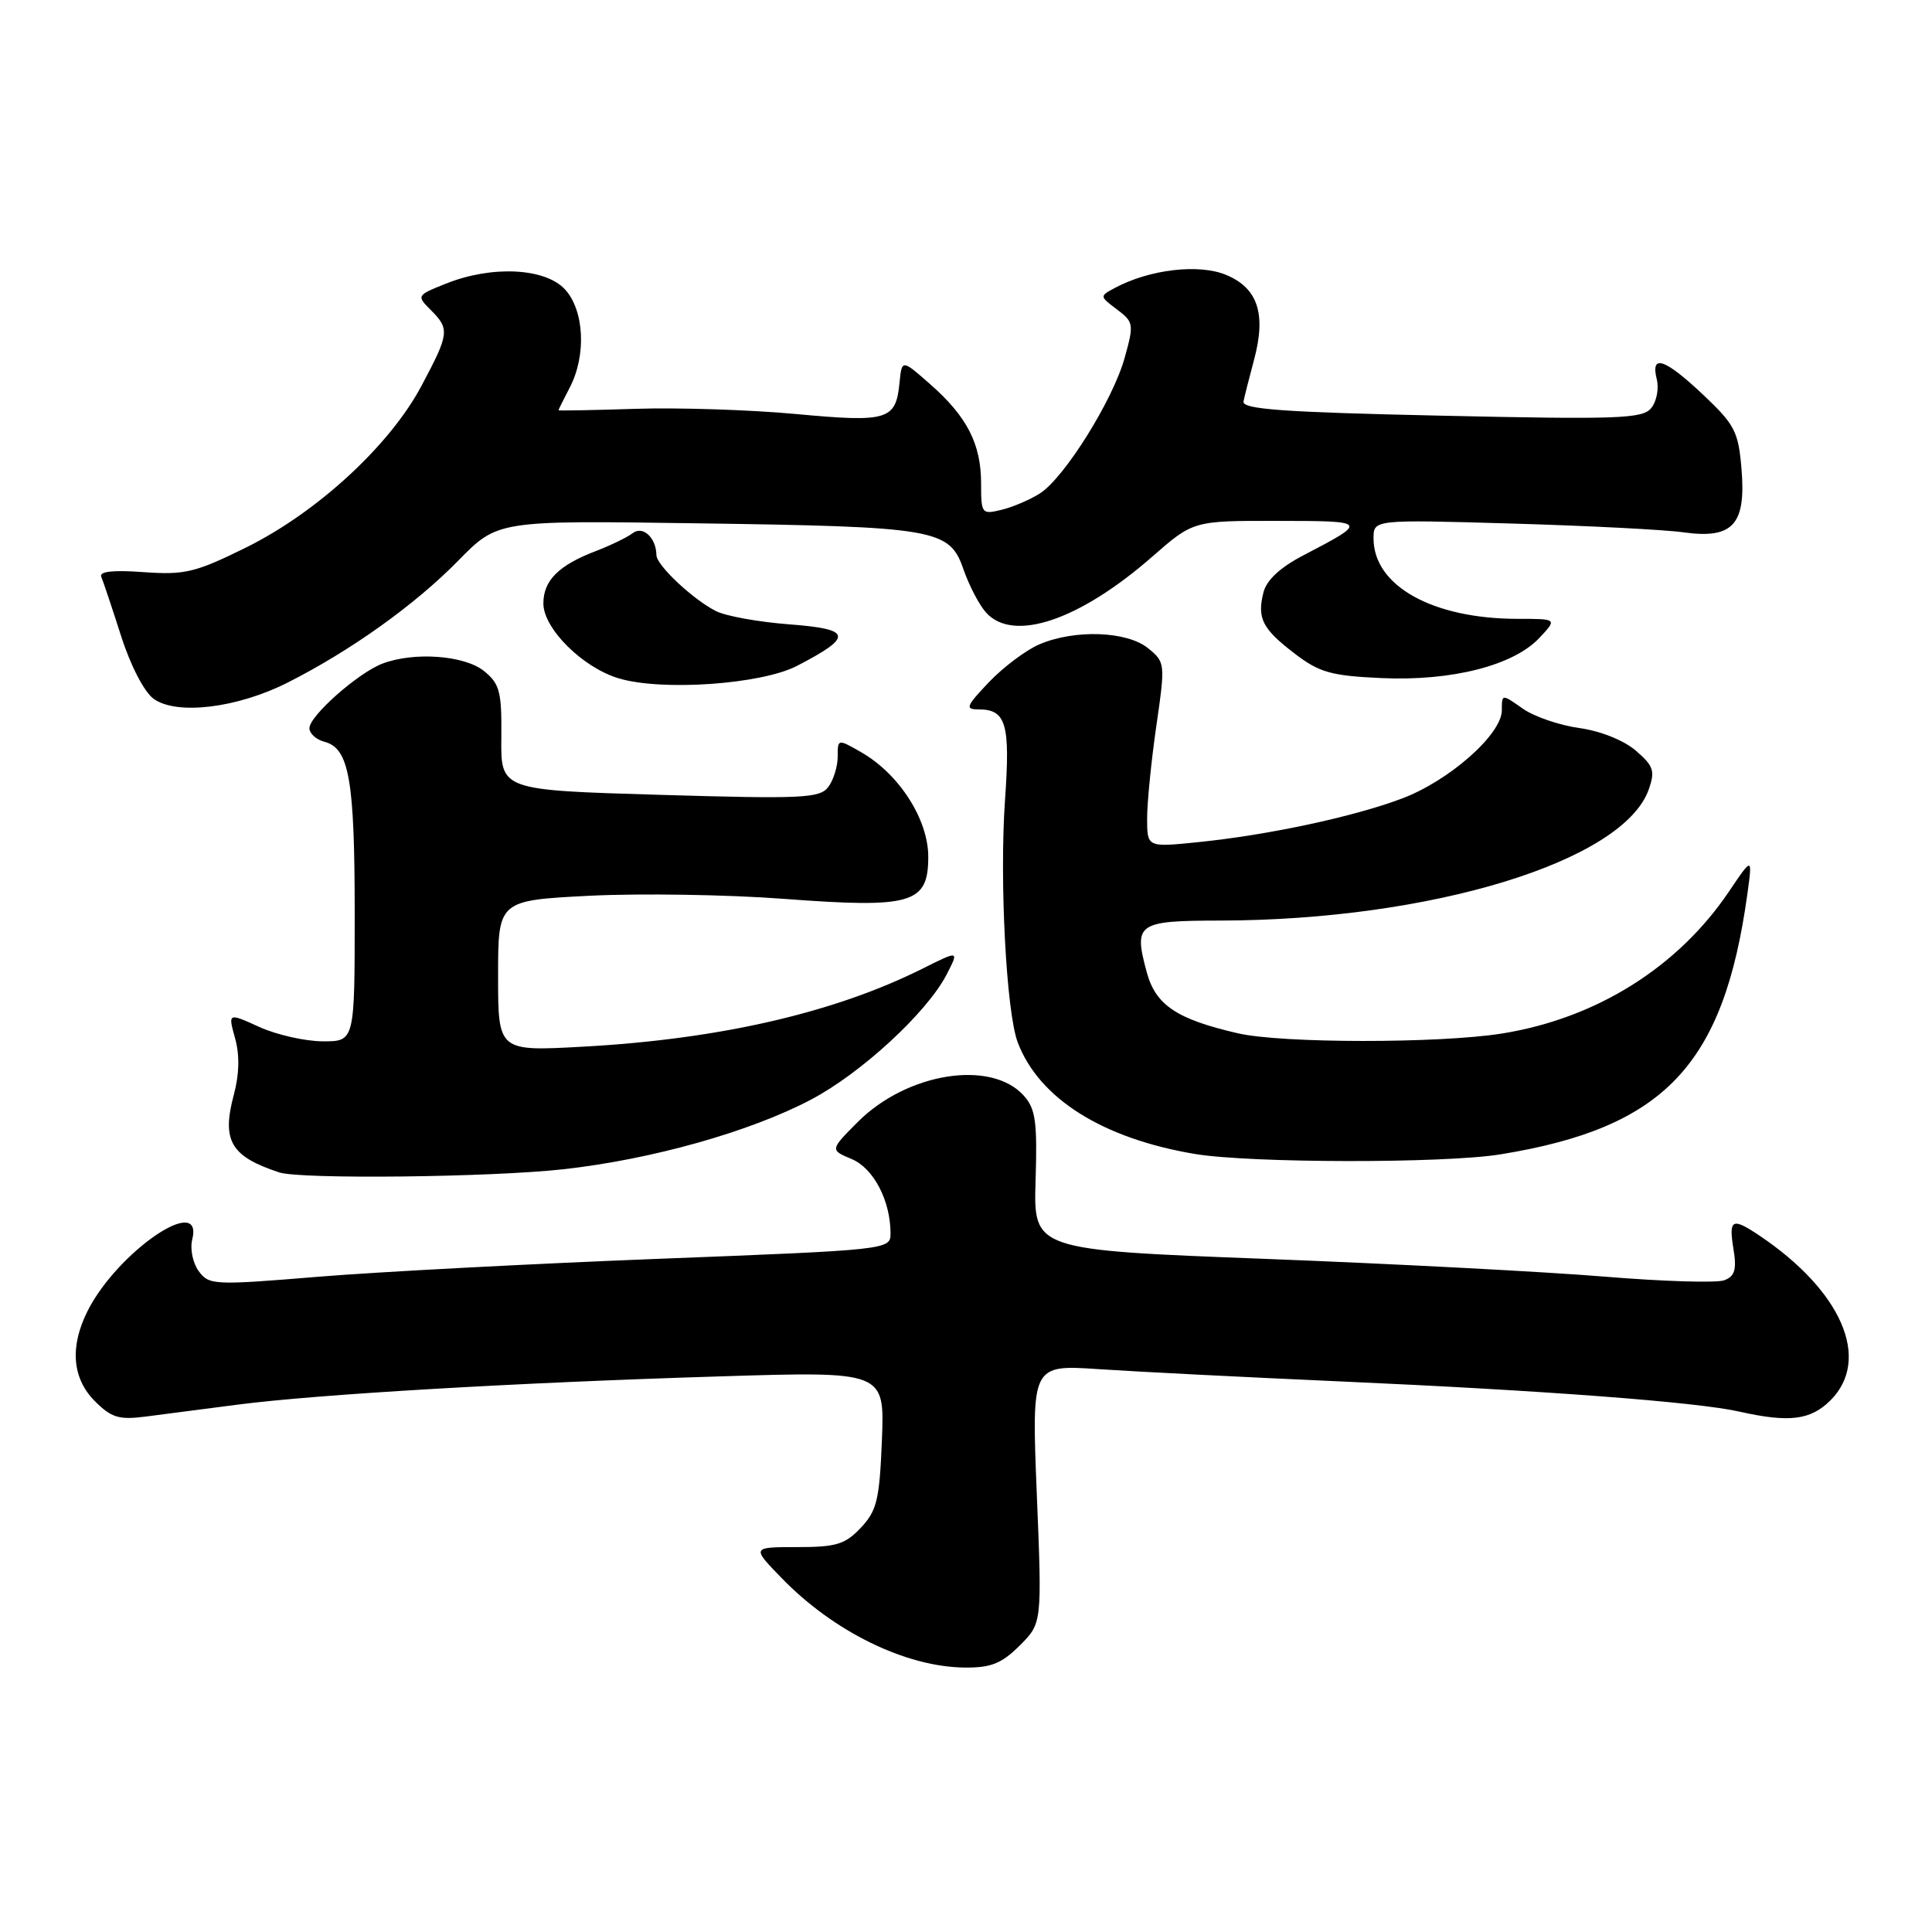 <?xml version="1.0" encoding="UTF-8" standalone="no"?>
<!DOCTYPE svg PUBLIC "-//W3C//DTD SVG 1.1//EN" "http://www.w3.org/Graphics/SVG/1.1/DTD/svg11.dtd" >
<svg xmlns="http://www.w3.org/2000/svg" xmlns:xlink="http://www.w3.org/1999/xlink" version="1.1" viewBox="0 0 256 256">
 <g >
 <path fill="currentColor"
d=" M 135.12 218.04 C 138.08 215.08 138.08 215.08 137.38 197.95 C 136.69 180.83 136.69 180.83 145.59 181.42 C 150.49 181.75 164.85 182.48 177.50 183.04 C 204.40 184.23 224.87 185.77 230.50 187.05 C 237.08 188.53 239.91 188.18 242.55 185.55 C 247.99 180.10 244.03 171.00 233.03 163.65 C 229.51 161.30 229.05 161.55 229.69 165.48 C 230.14 168.22 229.88 169.11 228.48 169.64 C 227.51 170.02 220.36 169.80 212.61 169.16 C 204.85 168.52 184.65 167.46 167.72 166.81 C 136.94 165.63 136.94 165.63 137.22 156.43 C 137.46 148.62 137.22 146.91 135.65 145.17 C 131.32 140.37 120.20 142.13 113.68 148.65 C 109.97 152.37 109.97 152.37 112.85 153.58 C 115.76 154.80 118.00 159.10 118.00 163.45 C 118.00 165.59 117.71 165.62 87.25 166.80 C 70.34 167.46 50.03 168.53 42.12 169.18 C 28.32 170.32 27.69 170.29 26.33 168.43 C 25.55 167.37 25.16 165.49 25.47 164.25 C 27.03 158.03 15.58 165.84 11.61 173.70 C 9.22 178.45 9.56 182.65 12.58 185.67 C 14.77 187.86 15.77 188.16 19.33 187.70 C 21.62 187.40 27.10 186.69 31.50 186.12 C 42.08 184.75 68.35 183.21 95.36 182.38 C 117.21 181.70 117.21 181.70 116.86 190.77 C 116.54 198.72 116.20 200.16 114.08 202.42 C 111.99 204.64 110.81 205.00 105.62 205.00 C 99.59 205.00 99.59 205.00 103.55 209.08 C 110.44 216.20 120.00 220.88 127.83 220.96 C 131.32 220.99 132.72 220.43 135.12 218.04 Z  M 74.67 154.93 C 86.36 153.63 99.40 149.96 107.47 145.70 C 114.12 142.20 122.83 134.16 125.42 129.15 C 127.09 125.92 127.09 125.92 122.30 128.32 C 110.56 134.20 95.33 137.70 77.25 138.69 C 66.00 139.31 66.00 139.31 66.00 129.31 C 66.00 119.31 66.00 119.31 78.18 118.69 C 84.88 118.36 96.42 118.54 103.83 119.10 C 120.84 120.38 123.00 119.75 123.00 113.53 C 123.00 108.58 119.15 102.57 114.14 99.69 C 111.00 97.89 111.00 97.89 111.00 100.25 C 111.00 101.55 110.44 103.37 109.75 104.28 C 108.63 105.77 106.35 105.88 87.43 105.32 C 66.35 104.70 66.35 104.70 66.43 97.76 C 66.49 91.64 66.22 90.61 64.14 88.92 C 61.56 86.83 54.87 86.34 50.68 87.93 C 47.45 89.16 41.00 94.86 41.00 96.49 C 41.00 97.19 41.89 98.00 42.99 98.29 C 46.27 99.14 47.00 103.30 47.00 121.07 C 47.00 138.00 47.00 138.00 42.75 137.98 C 40.41 137.97 36.64 137.11 34.36 136.08 C 30.21 134.19 30.21 134.19 31.15 137.58 C 31.77 139.81 31.71 142.36 30.99 145.03 C 29.35 151.15 30.56 153.23 37.00 155.35 C 39.83 156.28 65.08 156.00 74.67 154.93 Z  M 198.81 152.96 C 220.54 149.43 228.39 141.16 231.53 118.50 C 232.22 113.50 232.22 113.50 229.07 118.17 C 222.30 128.20 211.47 134.96 199.00 136.95 C 190.69 138.27 169.84 138.26 164.04 136.92 C 155.91 135.05 153.12 133.18 151.94 128.79 C 150.20 122.33 150.68 122.00 161.72 121.98 C 189.67 121.92 215.12 114.13 218.47 104.60 C 219.33 102.15 219.11 101.49 216.75 99.46 C 215.16 98.09 212.07 96.86 209.27 96.47 C 206.65 96.11 203.26 94.95 201.75 93.88 C 199.00 91.94 199.00 91.94 199.00 94.12 C 199.00 97.31 191.99 103.49 185.71 105.83 C 179.26 108.25 168.03 110.65 158.75 111.59 C 152.00 112.28 152.00 112.28 152.00 108.44 C 152.00 106.33 152.55 100.82 153.22 96.19 C 154.42 87.89 154.40 87.74 152.11 85.88 C 149.31 83.62 142.39 83.38 137.72 85.38 C 135.95 86.14 132.95 88.39 131.05 90.38 C 127.99 93.60 127.84 94.00 129.68 94.00 C 133.32 94.00 133.88 95.91 133.17 106.00 C 132.42 116.66 133.34 134.14 134.86 138.14 C 137.69 145.57 146.11 150.86 158.35 152.91 C 165.71 154.13 191.36 154.17 198.81 152.96 Z  M 38.11 90.45 C 46.48 86.22 55.00 80.13 60.72 74.29 C 65.95 68.96 65.95 68.96 92.22 69.34 C 124.09 69.79 125.81 70.09 127.66 75.43 C 128.41 77.60 129.76 80.18 130.67 81.18 C 134.27 85.16 143.02 82.21 152.67 73.77 C 158.12 69.00 158.12 69.00 169.31 69.02 C 181.30 69.03 181.34 69.08 172.77 73.55 C 169.63 75.18 167.82 76.86 167.41 78.51 C 166.55 81.94 167.27 83.34 171.60 86.64 C 174.83 89.11 176.41 89.55 183.07 89.85 C 192.34 90.27 200.54 88.19 203.97 84.53 C 206.35 82.00 206.35 82.00 201.12 82.00 C 189.83 82.00 182.00 77.63 182.00 71.34 C 182.00 68.84 182.00 68.84 200.25 69.37 C 210.29 69.66 220.57 70.18 223.09 70.54 C 229.61 71.44 231.37 69.52 230.76 62.16 C 230.35 57.20 229.88 56.28 225.71 52.34 C 220.59 47.50 218.68 46.86 219.53 50.25 C 219.84 51.49 219.51 53.21 218.79 54.08 C 217.65 55.48 214.42 55.60 191.00 55.08 C 169.93 54.62 164.56 54.23 164.77 53.19 C 164.92 52.47 165.55 49.97 166.18 47.63 C 167.79 41.59 166.67 38.18 162.48 36.43 C 158.88 34.92 152.31 35.69 147.71 38.16 C 145.69 39.24 145.69 39.26 148.00 41.00 C 150.23 42.68 150.27 42.95 149.01 47.46 C 147.44 53.06 141.06 63.27 137.81 65.37 C 136.54 66.19 134.26 67.17 132.75 67.54 C 130.08 68.20 130.00 68.09 130.00 64.06 C 130.00 58.84 128.15 55.22 123.30 50.95 C 119.50 47.60 119.50 47.60 119.19 50.73 C 118.70 55.67 117.65 55.99 105.47 54.86 C 99.44 54.30 89.89 53.99 84.25 54.17 C 78.61 54.35 74.00 54.44 74.00 54.36 C 74.00 54.29 74.67 52.94 75.49 51.36 C 77.73 47.08 77.42 41.08 74.83 38.31 C 72.17 35.49 65.14 35.16 59.10 37.58 C 55.21 39.13 55.18 39.18 57.08 41.08 C 59.61 43.61 59.54 44.20 55.84 51.14 C 51.64 59.04 42.02 67.89 32.60 72.55 C 25.87 75.87 24.49 76.20 19.03 75.81 C 14.96 75.51 13.11 75.72 13.42 76.43 C 13.67 77.02 14.85 80.54 16.04 84.26 C 17.29 88.18 19.11 91.69 20.35 92.59 C 23.39 94.80 31.42 93.83 38.11 90.45 Z  M 105.57 88.25 C 113.11 84.35 112.93 83.36 104.59 82.73 C 100.52 82.42 96.13 81.63 94.84 80.96 C 91.75 79.37 87.00 74.90 86.98 73.56 C 86.95 71.25 85.18 69.61 83.83 70.65 C 83.10 71.21 80.92 72.26 79.00 73.00 C 74.03 74.89 72.00 76.91 72.00 79.96 C 72.00 83.29 77.20 88.46 82.00 89.89 C 87.71 91.60 100.85 90.68 105.57 88.25 Z "/>
</g>
</svg>